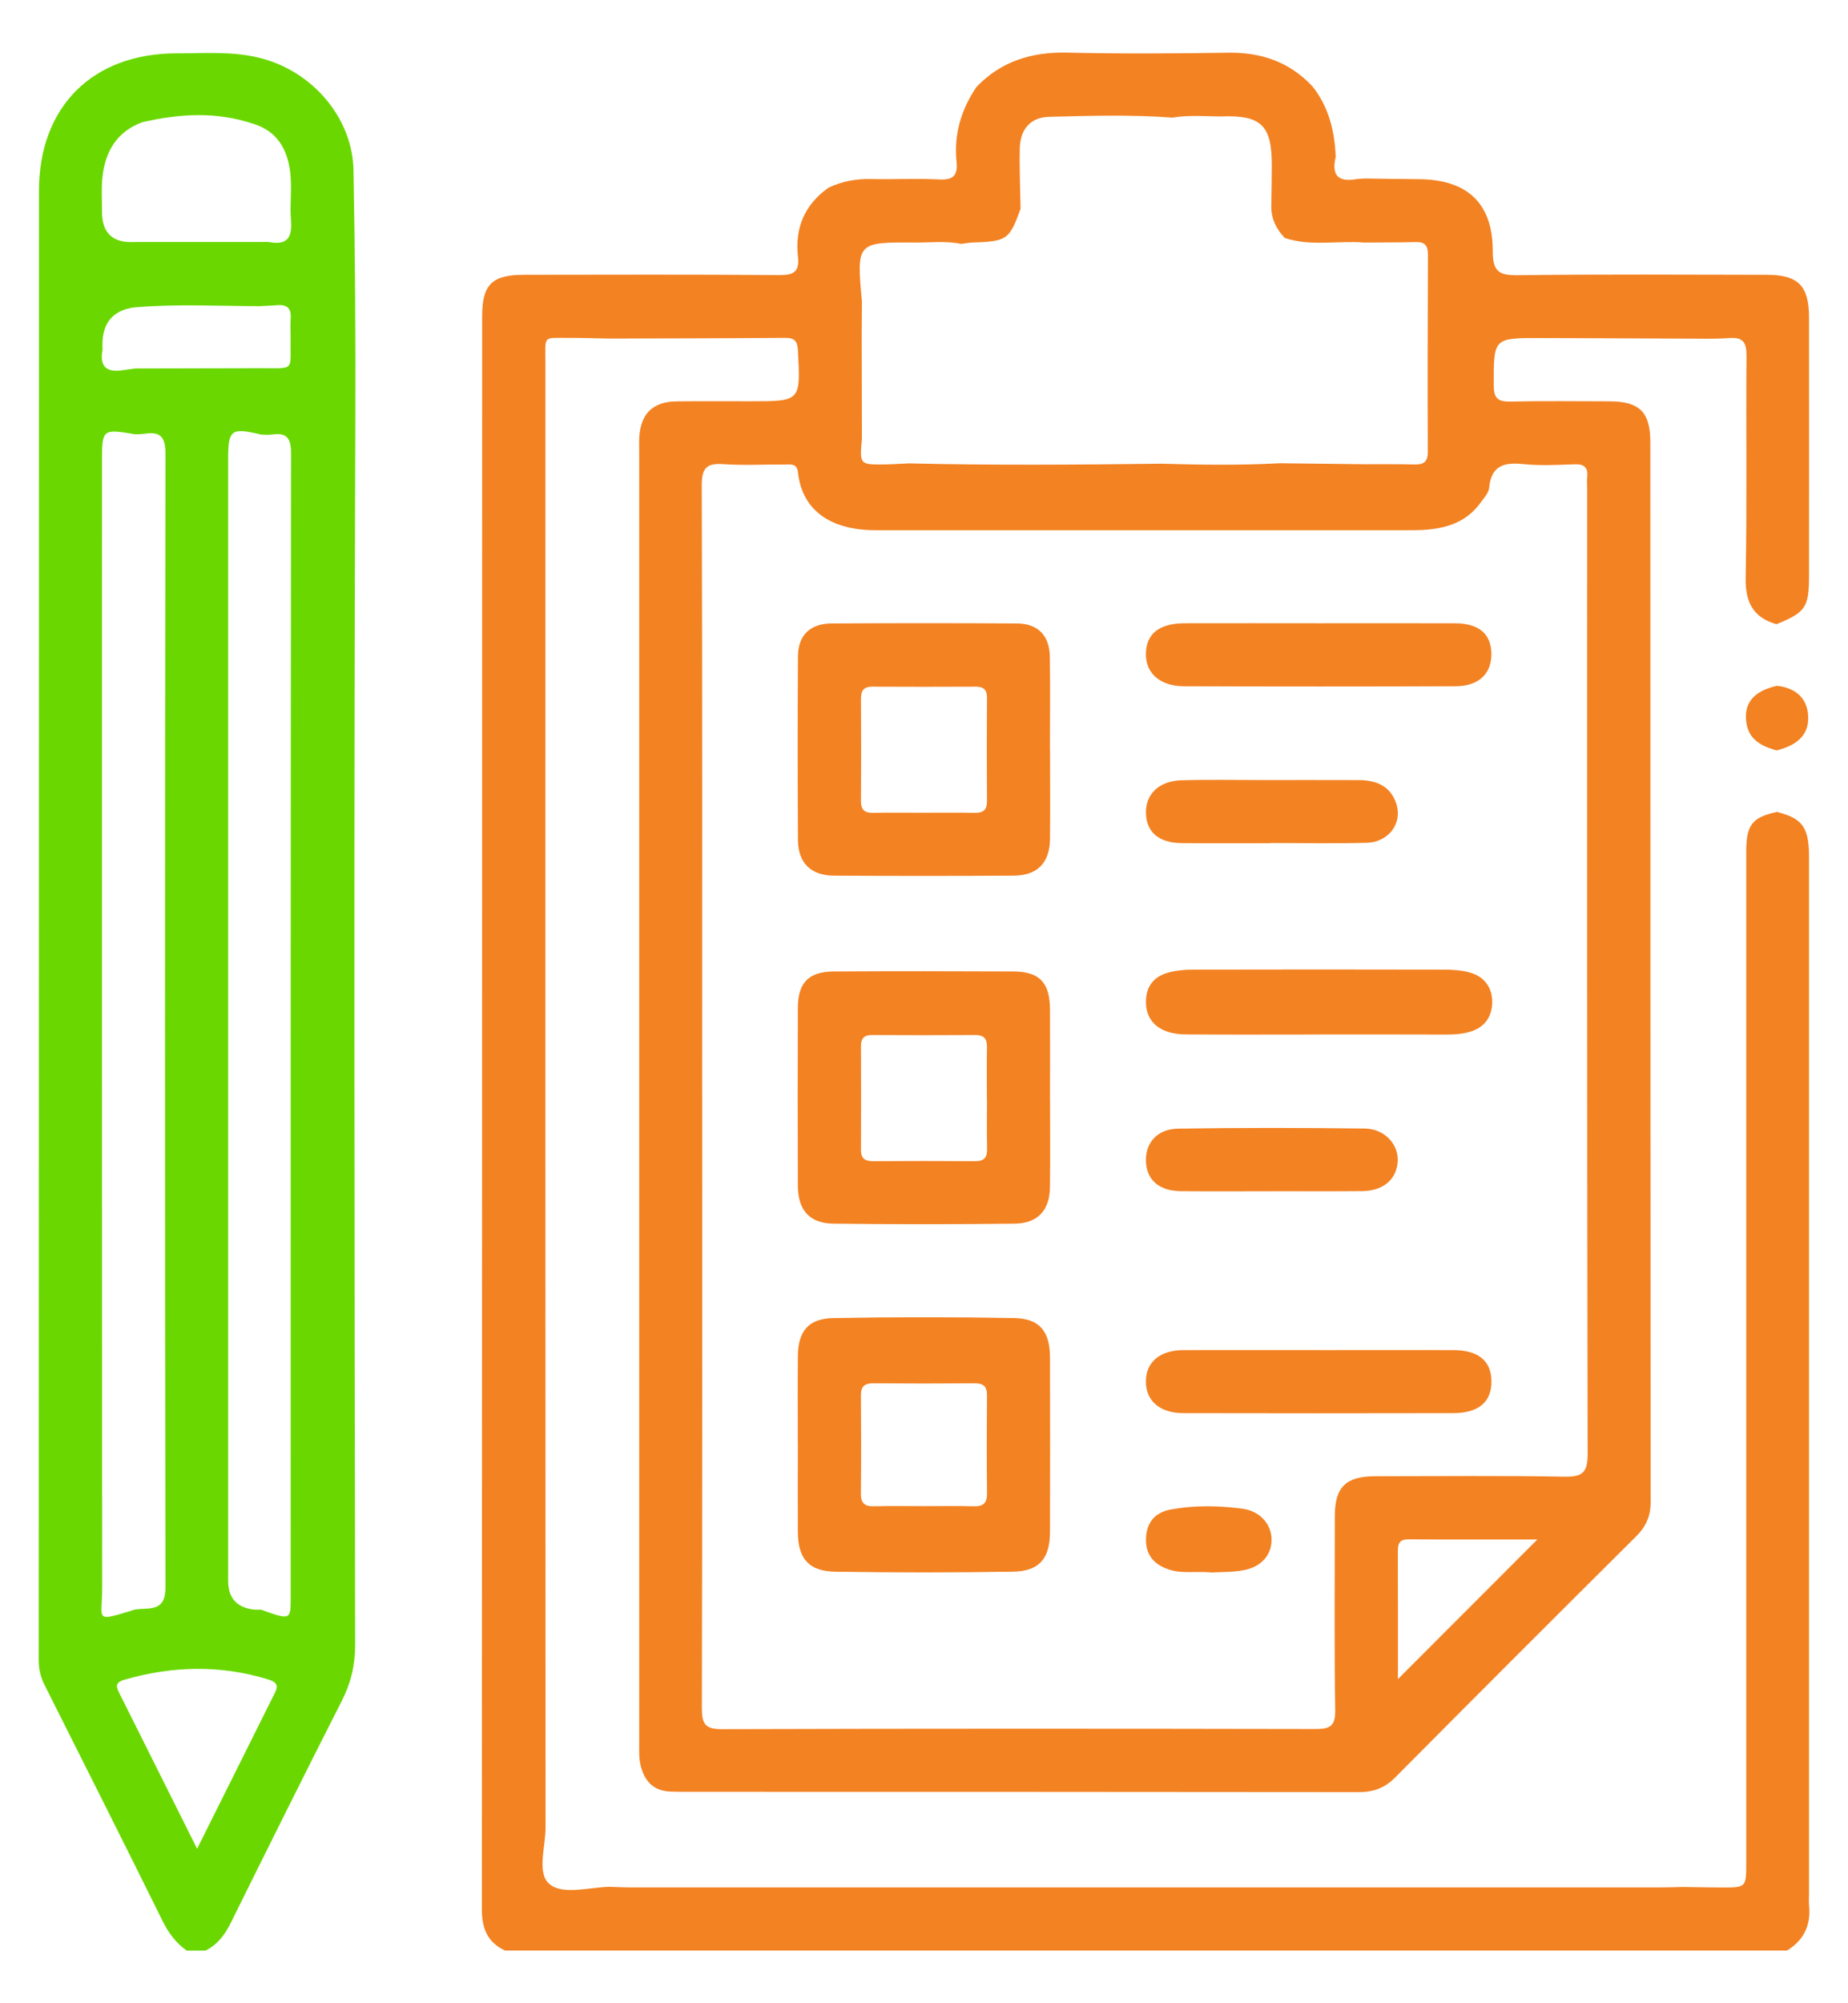 <?xml version="1.0" encoding="UTF-8"?>
<svg id="Camada_1" data-name="Camada 1" xmlns="http://www.w3.org/2000/svg" viewBox="0 0 387.92 420.27">
  <defs>
    <style>
      .cls-1 {
        fill: #f38222;
      }

      .cls-1, .cls-2 {
        stroke-width: 0px;
      }

      .cls-2 {
        fill: #6ad800;
      }
    </style>
  </defs>
  <path class="cls-1" d="M106.09,409.22c-3.79-1.71-4.95-4.71-4.94-8.76.06-111.35.05-222.71.06-334.06,0-6.74,2.05-8.75,8.84-8.75,17.87-.02,35.74-.08,53.6.06,3.06.02,4.19-.78,3.85-3.88-.67-6.02,1.41-10.92,6.42-14.46,2.85-1.34,5.82-1.89,8.98-1.81,4.76.11,9.54-.15,14.3.09,3.02.16,3.87-.97,3.59-3.76-.57-5.73.97-10.94,4.21-15.68,5.19-5.38,11.56-7.33,18.97-7.17,11.26.26,22.54.2,33.81.02,7-.11,12.94,1.94,17.75,7.09,3.42,4.33,4.64,9.38,4.85,14.76-.87,3.58.28,5.36,4.19,4.69.63-.11,1.28-.1,1.92-.15,3.75.05,7.5.12,11.26.14,10.18.04,15.6,4.98,15.6,15.06,0,4.1,1.1,5.14,5.14,5.09,17.48-.23,34.96-.11,52.44-.09,6.52,0,8.8,2.32,8.81,8.91.02,18,0,36,0,53.99,0,6.88-.66,7.88-6.84,10.4-4.97-1.44-6.56-4.67-6.46-9.84.3-15.47.05-30.95.17-46.42.02-2.8-.65-4.01-3.65-3.78-3.21.25-6.44.1-9.67.12-9.97-.04-19.95-.1-29.92-.12-9.95-.02-9.83,0-9.81,9.97,0,2.88,1.06,3.41,3.63,3.36,6.86-.15,13.73-.06,20.6-.05,6.39.02,8.63,2.23,8.64,8.61.02,74.11,0,148.22.06,222.33,0,2.95-.98,5.13-3.06,7.19-16.91,16.8-33.77,33.65-50.57,50.57-2.19,2.2-4.53,3.06-7.59,3.06-46.77-.06-93.54-.05-140.31-.06-1.42,0-2.85.01-4.27-.05-3.26-.14-5.18-1.89-6.09-5-.53-1.8-.42-3.59-.42-5.39,0-90.17,0-180.35,0-270.52,0-1.04-.04-2.08.01-3.11.28-5.04,2.83-7.56,7.86-7.62,5.18-.06,10.36-.02,15.55-.02,10.5,0,10.45,0,9.9-10.62-.1-2.01-.71-2.71-2.72-2.69-12.31.1-24.61.11-36.92.15-2.72-.05-5.44-.15-8.15-.14-5.87.04-5.22-.71-5.22,5.11-.01,102.48-.02,204.96.03,307.44,0,4.07-1.91,9.6.87,11.85,2.83,2.29,8.19.66,12.44.54,1.68.04,3.36.13,5.05.13,71.77,0,143.54,0,215.31,0,1.68,0,3.37-.06,5.05-.1,2.72.04,5.43.1,8.15.11,5.17.02,5.17,0,5.17-5.26,0-70.67,0-141.34,0-212.01,0-5.65,1.23-7.23,6.44-8.36,5.41,1.37,6.74,3.23,6.74,9.56,0,72.5,0,145,0,217.5,0,.78-.07,1.56.01,2.33.41,4.12-1.07,7.29-4.63,9.47H106.09ZM268.53,97.18c5.97.07,11.93.14,17.9.21,3.49.01,6.99-.04,10.47.05,1.91.05,2.82-.52,2.81-2.62-.05-13.84-.02-27.68.03-41.52,0-1.82-.7-2.57-2.52-2.52-3.62.09-7.24.07-10.86.1-5.55-.45-11.2.86-16.68-.96-1.81-1.94-2.92-4.16-2.81-6.88.04-2.81.1-5.62.1-8.42,0-8.41-2.28-10.55-10.85-10.19-3.34-.04-6.68-.31-10.01.24-8.61-.64-17.24-.38-25.86-.17-3.94.09-6.09,2.64-6.18,6.57-.1,4.24.09,8.49.16,12.74-2.37,6.51-2.82,6.82-10.14,7.07-.77.03-1.53.19-2.3.29-3.2-.68-6.43-.27-9.65-.29-12.34-.09-12.34-.06-11.21,12.41-.02,2.3-.03,4.6-.05,6.89.02,7.29.03,14.58.05,21.87-.49,5.43-.49,5.45,4.88,5.38,1.66-.02,3.31-.15,4.97-.22,17.67.43,35.34.29,53.01.07,8.24.24,16.49.36,24.73-.09ZM147.4,229.71c0,42.89.04,85.78-.07,128.67,0,3.35.74,4.38,4.26,4.37,41.46-.13,82.93-.11,124.39-.03,2.96,0,4.36-.38,4.3-3.9-.21-13.6-.1-27.21-.08-40.82.01-6.06,2.33-8.3,8.48-8.31,13.22,0,26.44-.15,39.65.09,3.84.07,4.95-.8,4.94-4.83-.14-67.51-.1-135.02-.1-202.53,0-.78-.07-1.56.01-2.33.21-2.01-.61-2.76-2.65-2.69-3.62.13-7.29.33-10.87-.05-4.06-.42-6.64.43-7.07,4.99-.1,1.05-1.04,2.06-1.71,3-3.56,4.99-8.84,5.88-14.43,5.89-25.01.02-50.02,0-75.02,0-12.57,0-25.14.02-37.71,0-9.21-.02-15.32-4.03-16.21-12.1-.22-2.02-1.62-1.68-2.85-1.68-4.28-.03-8.57.22-12.82-.08-3.53-.25-4.54.83-4.53,4.45.13,42.63.08,85.26.08,127.89ZM293.44,352.25c9.81-9.82,19.52-19.54,29.27-29.29-8.83,0-17.96.04-27.09-.03-2.11-.01-2.2,1.19-2.19,2.75.02,8.92.01,17.84.01,26.57Z"/>
  <path class="cls-2" d="M39.22,409.22c-2.25-1.59-3.82-3.65-5.05-6.15-8.21-16.58-16.53-33.11-24.84-49.64-.84-1.66-1.21-3.34-1.21-5.21.04-102.72.04-205.45.06-308.17,0-17.66,11.25-28.88,28.93-28.86,6.45,0,12.94-.58,19.26,1.49,10.03,3.29,17.65,12.56,17.84,23.09.33,17.59.45,35.19.38,52.79-.32,85.5-.18,170.99-.04,256.49,0,4.32-.89,8.01-2.81,11.78-7.86,15.45-15.58,30.98-23.28,46.52-1.25,2.52-2.79,4.62-5.35,5.86h-3.89ZM28.24,64.48q-6.74.87-6.74,7.88c0,.38.06.78,0,1.15-.62,3.49.98,4.67,4.26,4.15.87-.14,1.75-.24,2.62-.36,8.81-.02,17.62-.04,26.42-.06,7.23-.02,6.09.69,6.2-6.14.02-1.42-.09-2.85.02-4.26.19-2.27-.9-3.01-2.99-2.81-1.15.11-2.32.13-3.47.2-8.77-.01-17.55-.51-26.31.26ZM53.13,25.97c-7.73-2.61-15.5-2.13-23.28-.32-5.34,1.97-7.75,6.13-8.34,11.48-.26,2.42-.09,4.89-.09,7.33q0,6.74,6.91,6.3c8.81,0,17.61,0,26.42,0,.64.01,1.3-.06,1.93.05,3.71.64,4.67-1.11,4.4-4.53-.27-3.33.23-6.72-.15-10.03-.56-4.83-2.69-8.76-7.8-10.29ZM54.76,337.67c6.17,2.21,6.26,2.18,6.26-2.33,0-80.11-.01-160.21.07-240.32,0-3.1-.9-4.3-3.94-3.87-.76.11-1.55.02-2.33.02-6.35-1.51-6.93-1.06-6.93,5.27,0,78.39,0,156.77,0,235.16q0,5.59,5.71,6.09c.38.03.78-.02,1.16-.03ZM28.33,337.66c2.88-.49,6.41.7,6.4-4.64-.13-79.28-.11-158.57,0-237.85,0-3.55-1.09-4.69-4.39-4.17-.64.1-1.29.07-1.94.11-6.93-1.15-6.98-1.12-6.98,5.71,0,78.76-.02,157.52.03,236.28,0,6.92-1.8,7.19,6.88,4.56ZM41.38,387.83c5.7-11.42,11.06-22.12,16.39-32.84.78-1.56.08-2.2-1.52-2.69-10.05-3.06-20.04-2.82-30.08.06-2.34.67-1.65,1.77-.98,3.11,5.25,10.5,10.5,20.99,16.19,32.37Z"/>
  <path class="cls-1" d="M372.93,157.43c-3.07-.87-5.79-2.18-6.33-5.76-.63-4.16,1.51-6.69,6.4-7.8,3.84.42,6.37,2.52,6.56,6.35.22,4.33-2.84,6.25-6.63,7.21Z"/>
  <path class="cls-1" d="M167.47,303.16c0-6.21-.04-12.42.01-18.63.04-5.21,2.18-7.91,7.37-8.01,12.68-.24,25.36-.24,38.04-.01,5.35.09,7.5,2.79,7.52,8.27.03,12.16.03,24.33,0,36.49-.01,5.68-2.22,8.35-7.76,8.44-12.42.2-24.84.19-37.26.01-5.6-.08-7.87-2.72-7.91-8.31-.04-6.08,0-12.16,0-18.25ZM193.94,315.96c3.5,0,6.99-.07,10.49.03,1.98.05,2.78-.66,2.76-2.7-.08-6.86-.06-13.73-.01-20.59.01-1.84-.74-2.51-2.55-2.5-7.12.05-14.24.05-21.36,0-1.8-.01-2.56.66-2.55,2.5.05,6.86.07,13.73-.01,20.59-.02,2.03.77,2.76,2.75,2.7,3.49-.09,6.99-.03,10.49-.03Z"/>
  <path class="cls-1" d="M220.42,230.39c0,6.22.06,12.44-.02,18.66-.06,4.83-2.54,7.59-7.38,7.65-12.69.15-25.39.15-38.09,0-5-.06-7.43-2.84-7.45-7.97-.04-12.44-.05-24.87,0-37.31.02-5.28,2.29-7.6,7.58-7.62,12.57-.07,25.13-.06,37.7,0,5.45.03,7.61,2.34,7.65,7.95.04,6.22,0,12.44,0,18.66ZM207.16,230.58c0-3.62-.05-7.24.02-10.86.03-1.76-.57-2.6-2.45-2.59-7.24.05-14.48.04-21.72,0-1.67,0-2.29.74-2.28,2.35.03,7.24.04,14.48,0,21.73-.01,1.92.92,2.4,2.64,2.39,7.11-.05,14.22-.05,21.34,0,1.84.01,2.53-.75,2.49-2.55-.07-3.49-.02-6.98-.02-10.47Z"/>
  <path class="cls-1" d="M220.42,157.3c0,6.22.05,12.44-.01,18.66-.06,5.07-2.63,7.71-7.67,7.74-12.57.07-25.13.07-37.7,0-4.83-.03-7.51-2.69-7.54-7.47-.07-12.83-.08-25.65,0-38.48.03-4.49,2.52-6.93,7.07-6.96,12.95-.08,25.91-.08,38.86,0,4.49.03,6.89,2.53,6.95,7.08.09,6.48.02,12.95.02,19.43ZM193.74,170.5c3.62,0,7.24-.05,10.86.02,1.77.03,2.59-.58,2.58-2.45-.05-7.24-.04-14.49,0-21.73,0-1.67-.73-2.29-2.34-2.29-7.24.03-14.49.05-21.73,0-1.93-.01-2.39.94-2.38,2.65.05,7.11.05,14.23,0,21.34-.01,1.85.75,2.52,2.55,2.48,3.49-.07,6.98-.02,10.48-.02Z"/>
  <path class="cls-1" d="M276.78,217.02c-9.31,0-18.62.05-27.93-.02-5.06-.04-8.06-2.4-8.28-6.29-.2-3.63,1.53-5.93,5.01-6.77,1.61-.39,3.32-.53,4.98-.53,17.46-.04,34.92-.04,52.38,0,1.92,0,3.92.12,5.74.65,2.89.84,4.55,3.12,4.56,6.06.01,2.89-1.36,5.24-4.35,6.22-1.73.57-3.52.7-5.35.69-8.92-.04-17.85-.02-26.77-.02Z"/>
  <path class="cls-1" d="M277.08,130.75c9.45,0,18.9-.03,28.34.01,4.98.02,7.53,2.17,7.64,6.24.11,4.26-2.59,6.95-7.5,6.96-19.03.07-38.05.07-57.08,0-4.93-.02-7.93-2.69-7.94-6.64-.01-4.33,2.72-6.56,8.19-6.57,9.45-.03,18.9,0,28.34,0Z"/>
  <path class="cls-1" d="M277.15,283.23c9.32,0,18.63-.02,27.95,0,5.19.02,7.88,2.22,7.97,6.4.1,4.4-2.62,6.81-7.99,6.82-18.89.04-37.78.04-56.68,0-4.96-.01-7.87-2.57-7.86-6.65.01-4.07,2.94-6.56,7.88-6.57,9.58-.03,19.15,0,28.73-.01Z"/>
  <path class="cls-1" d="M266.67,176.89c-6.21,0-12.43.05-18.64-.02-4.85-.05-7.45-2.35-7.48-6.44-.03-3.87,2.78-6.6,7.43-6.74,5.69-.17,11.39-.05,17.08-.05,6.73,0,13.46-.02,20.19.01,3.65.02,6.65,1.22,7.87,5.01,1.31,4.07-1.64,8.04-6.27,8.15-6.73.16-13.46.04-20.19.04,0,.01,0,.02,0,.03Z"/>
  <path class="cls-1" d="M266.53,249.91c-6.21,0-12.42.05-18.62-.02-4.59-.05-7.2-2.33-7.36-6.22-.16-3.87,2.33-6.83,6.77-6.9,13.06-.21,26.13-.19,39.19-.02,4.16.05,7.11,3.37,6.89,6.9-.23,3.77-3.04,6.19-7.47,6.23-6.47.06-12.93.02-19.4.02Z"/>
  <path class="cls-1" d="M254.31,329.87c-3.42-.29-6.15.28-8.81-.57-3.2-1.02-5.03-3.04-4.94-6.5.09-3.46,1.94-5.55,5.27-6.15,4.98-.9,10.03-.81,15.02-.14,3.69.5,6.05,3.29,6.07,6.45.01,3.27-2.18,5.81-6.01,6.47-2.39.42-4.87.34-6.59.45Z"/>
</svg>